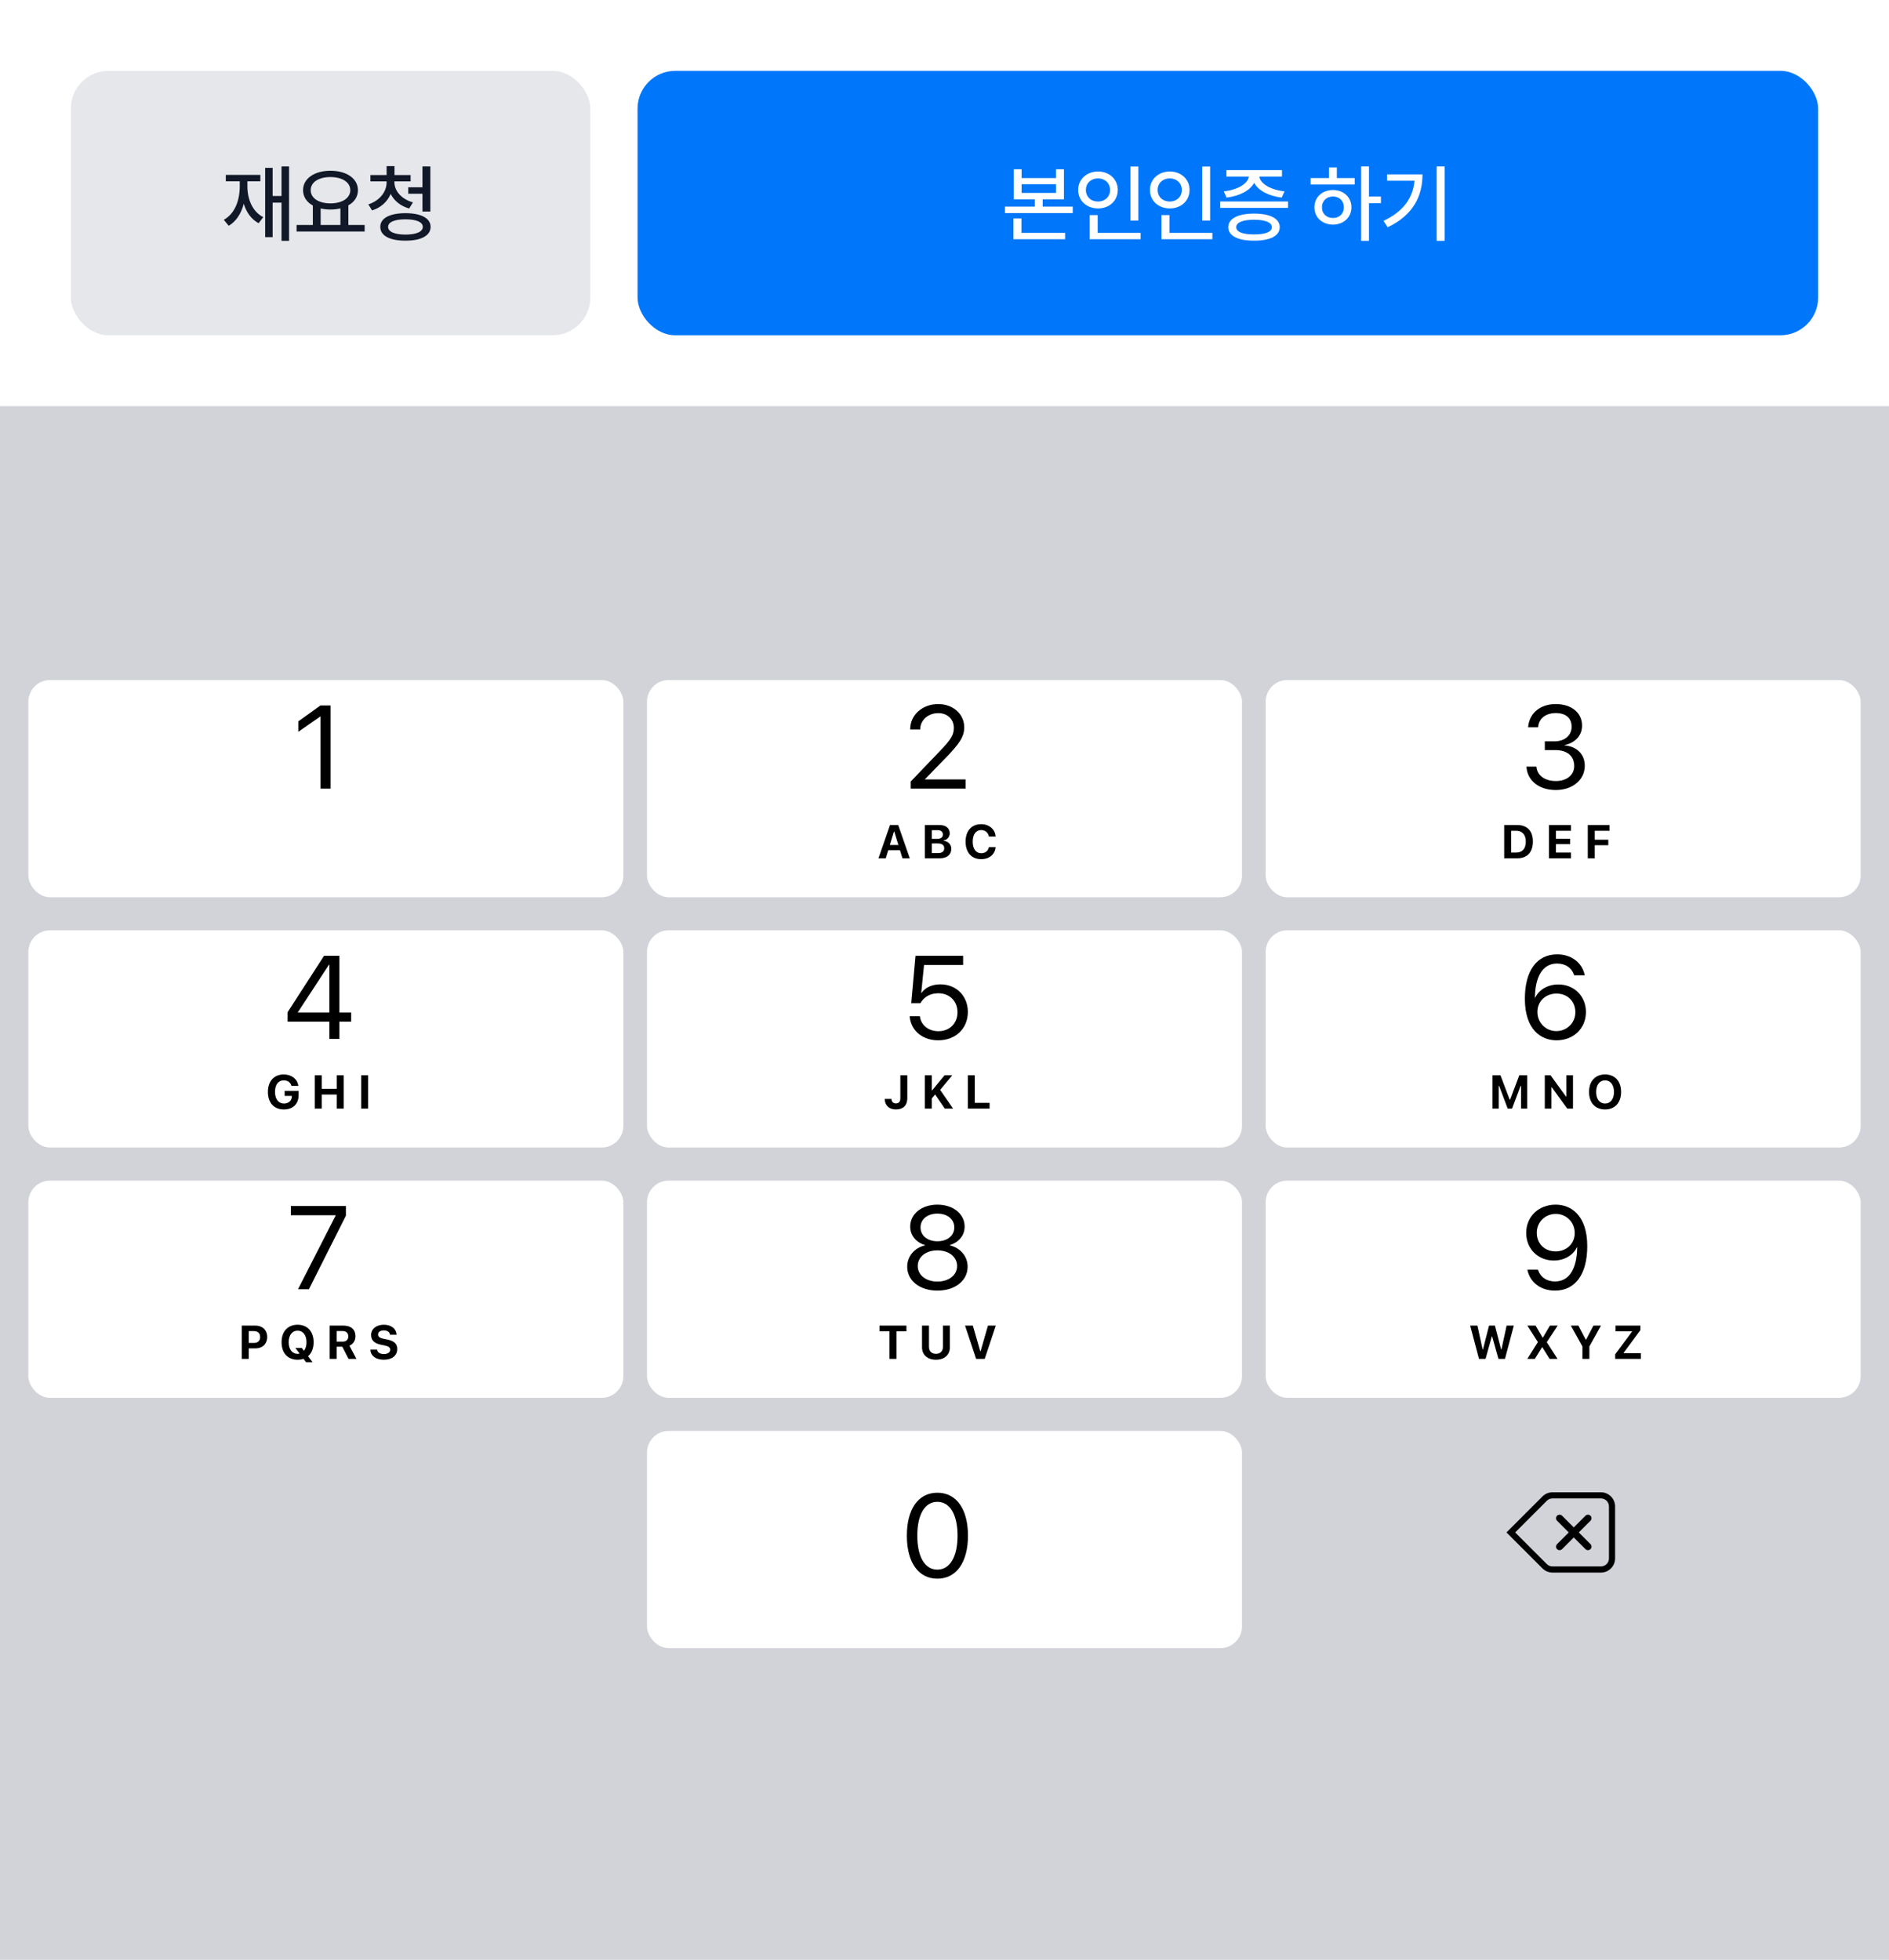<svg width="400" height="415" viewBox="0 0 400 415" fill="none" xmlns="http://www.w3.org/2000/svg">
<path d="M0 10C0 4.477 4.477 0 10 0H390C395.523 0 400 4.477 400 10V86H0V10Z" fill="white"/>
<rect x="15" y="15" width="110" height="56" rx="8" fill="#E5E7EB"/>
<path d="M61.211 35.244V50.994H59.611V42.908H57.73V50.221H56.148V35.543H57.73V41.502H59.611V35.244H61.211ZM52.386 39.41C52.386 42.24 53.459 44.807 55.744 45.984L54.759 47.268C53.212 46.433 52.175 44.965 51.613 43.137C51.077 45.211 50.031 46.863 48.431 47.812L47.394 46.547C49.697 45.246 50.769 42.539 50.769 39.41V38.391H47.816V37.037H55.129V38.391H52.386V39.41ZM77.216 47.637V49.025H62.802V47.637H66.247V43.523C64.955 42.812 64.173 41.678 64.173 40.272C64.173 37.793 66.599 36.158 69.974 36.158C73.366 36.158 75.792 37.793 75.792 40.272C75.792 41.66 75.036 42.776 73.77 43.488V47.637H77.216ZM69.974 37.494C67.495 37.494 65.79 38.566 65.79 40.272C65.79 41.959 67.495 43.066 69.974 43.066C72.435 43.066 74.175 41.959 74.175 40.272C74.175 38.566 72.435 37.494 69.974 37.494ZM67.899 47.637H72.083V44.121C71.441 44.288 70.73 44.367 69.974 44.367C69.235 44.367 68.532 44.288 67.899 44.139V47.637ZM83.518 38.602C83.518 40.447 85.047 42.188 87.438 42.855L86.647 44.156C84.828 43.638 83.448 42.513 82.727 41.062C82.041 42.688 80.67 43.972 78.789 44.56L77.998 43.277C80.389 42.504 81.866 40.623 81.866 38.602V38.408H78.438V37.072H81.866V35.174H83.535V37.072H86.946V38.408H83.518V38.602ZM91.129 35.244V44.789H89.459V41.027H86.454V39.656H89.459V35.244H91.129ZM85.856 45.141C89.143 45.141 91.182 46.195 91.182 48.041C91.182 49.904 89.143 50.977 85.856 50.959C82.551 50.977 80.512 49.904 80.53 48.041C80.512 46.195 82.551 45.141 85.856 45.141ZM85.856 46.441C83.553 46.441 82.182 47.022 82.182 48.041C82.182 49.06 83.553 49.676 85.856 49.676C88.176 49.676 89.53 49.06 89.53 48.041C89.53 47.022 88.176 46.441 85.856 46.441Z" fill="#111827"/>
<rect x="135" y="15" width="250" height="56" rx="8" fill="#0077FA"/>
<path d="M216.326 35.842V37.705H223.621V35.842H225.291V42.205H220.791V43.752H227.154V45.123H212.793V43.752H219.139V42.205H214.674V35.842H216.326ZM216.326 40.852H223.621V39.006H216.326V40.852ZM225.537 49.307V50.66H214.603V46.248H216.291V49.307H225.537ZM241.05 35.262V46.705H239.38V35.262H241.05ZM241.525 49.307V50.66H230.749V45.545H232.437V49.307H241.525ZM232.507 36.316C234.88 36.316 236.691 37.934 236.691 40.219C236.691 42.539 234.88 44.139 232.507 44.139C230.134 44.139 228.306 42.539 228.306 40.219C228.306 37.934 230.134 36.316 232.507 36.316ZM232.507 37.775C231.031 37.775 229.941 38.777 229.941 40.219C229.941 41.695 231.031 42.68 232.507 42.68C233.949 42.68 235.056 41.695 235.056 40.219C235.056 38.777 233.949 37.775 232.507 37.775ZM256.247 35.262V46.705H254.577V35.262H256.247ZM256.721 49.307V50.66H245.946V45.545H247.633V49.307H256.721ZM247.704 36.316C250.077 36.316 251.887 37.934 251.887 40.219C251.887 42.539 250.077 44.139 247.704 44.139C245.331 44.139 243.503 42.539 243.503 40.219C243.503 37.934 245.331 36.316 247.704 36.316ZM247.704 37.775C246.227 37.775 245.137 38.777 245.137 40.219C245.137 41.695 246.227 42.68 247.704 42.68C249.145 42.68 250.253 41.695 250.253 40.219C250.253 38.777 249.145 37.775 247.704 37.775ZM272.744 42.662V44.016H258.383V42.662H272.744ZM265.555 45.228C268.947 45.228 270.986 46.283 270.986 48.111C270.986 49.94 268.947 50.977 265.555 50.959C262.145 50.977 260.088 49.94 260.088 48.111C260.088 46.283 262.145 45.228 265.555 45.228ZM265.555 46.529C263.146 46.547 261.775 47.092 261.775 48.111C261.775 49.113 263.146 49.641 265.555 49.641C267.928 49.641 269.316 49.113 269.316 48.111C269.316 47.092 267.928 46.547 265.555 46.529ZM271.461 36.018V37.389H266.68C266.864 38.918 269.097 40.219 272.006 40.518L271.408 41.836C268.684 41.52 266.425 40.368 265.572 38.707C264.693 40.368 262.443 41.52 259.719 41.836L259.139 40.518C261.995 40.219 264.245 38.927 264.447 37.389H259.701V36.018H271.461ZM289.884 35.244V41.625H292.415V43.014H289.884V50.994H288.231V35.244H289.884ZM286.86 37.705V39.076H277.526V37.705H281.411V35.455H283.081V37.705H286.86ZM282.255 40.236C284.505 40.236 286.157 41.748 286.175 43.893C286.157 46.055 284.505 47.549 282.255 47.566C279.987 47.549 278.335 46.055 278.335 43.893C278.335 41.748 279.987 40.236 282.255 40.236ZM282.255 41.607C280.919 41.607 279.917 42.539 279.934 43.893C279.917 45.264 280.919 46.178 282.255 46.16C283.591 46.178 284.575 45.264 284.575 43.893C284.575 42.539 283.591 41.607 282.255 41.607ZM305.906 35.244V50.994H304.219V35.244H305.906ZM301.213 36.932C301.213 41.537 299.244 45.545 293.848 48.129L292.969 46.775C297.161 44.78 299.2 41.941 299.525 38.268H293.725V36.932H301.213Z" fill="white"/>
<rect width="400" height="329" transform="translate(0 86)" fill="#D1D3D9"/>
<g filter="url(#filter1_d_909_3626)">
<rect x="6" y="143" width="126" height="46" rx="4.6" fill="white"/>
</g>
<path d="M67.878 167H70.002V149.385H67.854L63.166 152.754V154.964L67.83 151.717H67.878V167Z" fill="black"/>
<g filter="url(#filter2_d_909_3626)">
<rect x="137" y="143" width="126" height="46" rx="4.6" fill="white"/>
</g>
<path d="M186.017 181.75H187.564L188.087 180.041H190.572L191.095 181.75H192.647L190.196 174.704H188.463L186.017 181.75ZM189.288 176.11H189.376L190.235 178.938H188.424L189.288 176.11ZM195.844 181.75H199.008C200.512 181.75 201.444 180.974 201.444 179.738V179.729C201.444 178.825 200.766 178.127 199.833 178.054V177.966C200.556 177.858 201.107 177.209 201.107 176.467V176.457C201.107 175.373 200.292 174.704 198.925 174.704H195.844V181.75ZM198.549 175.798C199.252 175.798 199.657 176.14 199.657 176.711V176.721C199.657 177.302 199.223 177.634 198.427 177.634H197.318V175.798H198.549ZM198.598 178.605C199.467 178.605 199.94 178.957 199.94 179.611V179.621C199.94 180.29 199.481 180.651 198.632 180.651H197.318V178.605H198.598ZM207.771 181.931C209.47 181.931 210.676 180.925 210.827 179.45L210.832 179.396H209.396L209.387 179.436C209.23 180.188 208.62 180.681 207.775 180.681C206.662 180.681 205.974 179.743 205.974 178.229V178.22C205.974 176.706 206.662 175.773 207.771 175.773C208.61 175.773 209.24 176.311 209.392 177.102V177.136H210.827V177.077C210.69 175.588 209.44 174.523 207.771 174.523C205.725 174.523 204.465 175.935 204.465 178.22V178.229C204.465 180.515 205.729 181.931 207.771 181.931Z" fill="black"/>
<path d="M192.848 167H204.469V165.047H195.863V164.998L200.05 160.701C203.285 157.393 204.176 155.94 204.176 154.012V153.987C204.176 151.229 201.845 149.092 198.659 149.092C195.375 149.092 192.738 151.351 192.738 154.402V154.476H194.862V154.415C194.862 152.522 196.498 151.009 198.695 151.009C200.612 151.009 201.967 152.303 201.979 154.097V154.122C201.979 155.586 201.43 156.539 199.049 159.017L192.848 165.486V167Z" fill="black"/>
<g filter="url(#filter3_d_909_3626)">
<rect x="268" y="143" width="126" height="46" rx="4.6" fill="white"/>
</g>
<path d="M318.516 181.75H321.289C323.398 181.75 324.595 180.461 324.595 178.186V178.176C324.595 175.969 323.384 174.704 321.289 174.704H318.516V181.75ZM319.99 180.534V175.92H321.055C322.334 175.92 323.091 176.75 323.091 178.2V178.21C323.091 179.714 322.358 180.534 321.055 180.534H319.99ZM327.996 181.75H332.664V180.534H329.471V178.752H332.483V177.619H329.471V175.92H332.664V174.704H327.996V181.75ZM336.217 181.75H337.691V178.977H340.558V177.81H337.691V175.92H340.831V174.704H336.217V181.75Z" fill="black"/>
<path d="M329.463 167.293C332.991 167.293 335.579 165.12 335.579 162.178V162.154C335.579 159.651 333.833 158.052 331.27 157.833V157.784C333.467 157.32 335.005 155.831 335.005 153.658V153.633C335.005 150.96 332.796 149.092 329.439 149.092C326.143 149.092 323.873 151.009 323.592 153.877L323.58 154H325.691L325.704 153.877C325.887 152.095 327.364 150.997 329.439 150.997C331.587 150.997 332.796 152.059 332.796 153.902V153.926C332.796 155.684 331.331 156.978 329.231 156.978H327.12V158.833H329.329C331.795 158.833 333.345 160.042 333.345 162.203V162.227C333.345 164.095 331.771 165.389 329.463 165.389C327.12 165.389 325.533 164.192 325.35 162.459L325.337 162.337H323.226L323.238 162.483C323.47 165.267 325.826 167.293 329.463 167.293Z" fill="black"/>
<g filter="url(#filter4_d_909_3626)">
<rect x="6" y="196" width="126" height="46" rx="4.6" fill="white"/>
</g>
<path d="M60.109 234.931C62.033 234.931 63.234 233.759 63.234 231.889V230.995H60.275V232.069H61.799L61.794 232.201C61.765 233.09 61.101 233.681 60.134 233.681C58.972 233.681 58.234 232.738 58.234 231.21V231.2C58.234 229.701 58.938 228.773 60.075 228.773C60.9 228.773 61.501 229.188 61.701 229.887L61.711 229.936H63.176L63.166 229.887C62.956 228.48 61.74 227.523 60.075 227.523C58.024 227.523 56.73 228.954 56.73 231.215V231.225C56.73 233.52 58.015 234.931 60.109 234.931ZM66.65 234.75H68.125V231.781H71.299V234.75H72.773V227.704H71.299V230.565H68.125V227.704H66.65V234.75ZM76.482 234.75H77.957V227.704H76.482V234.75Z" fill="black"/>
<path d="M69.746 220H71.87V216.338H74.36V214.409H71.87V202.385H68.623L60.896 214.348V216.338H69.746V220ZM63.069 214.409V214.36L69.673 204.265H69.746V214.409H63.069Z" fill="black"/>
<g filter="url(#filter5_d_909_3626)">
<rect x="137" y="196" width="126" height="46" rx="4.6" fill="white"/>
</g>
<path d="M189.718 234.931C191.241 234.931 192.125 234.066 192.125 232.582V227.704H190.65V232.572C190.65 233.28 190.323 233.656 189.698 233.656C189.122 233.656 188.8 233.275 188.771 232.733V232.704H187.34V232.743C187.379 234.066 188.263 234.931 189.718 234.931ZM195.839 234.75H197.313V232.597L198.012 231.757L200.058 234.75H201.825L199.076 230.79L201.645 227.704H200.004L197.401 230.868H197.313V227.704H195.839V234.75ZM204.938 234.75H209.548V233.534H206.413V227.704H204.938V234.75Z" fill="black"/>
<path d="M198.671 220.293C202.333 220.293 204.933 217.827 204.945 214.299V214.275C204.945 210.894 202.504 208.44 199.123 208.44C197.414 208.44 195.949 209.075 195.119 210.259H195.07L195.668 204.338H203.944V202.385H193.861L192.958 212.432H194.899C195.131 212.029 195.412 211.687 195.729 211.394C196.51 210.686 197.536 210.332 198.732 210.332C201.063 210.332 202.736 211.992 202.748 214.312V214.336C202.748 216.704 201.088 218.364 198.695 218.364C196.583 218.364 195.021 217.034 194.801 215.288L194.789 215.19H192.628L192.641 215.325C192.897 218.193 195.302 220.293 198.671 220.293Z" fill="black"/>
<g filter="url(#filter6_d_909_3626)">
<rect x="268" y="196" width="126" height="46" rx="4.6" fill="white"/>
</g>
<path d="M316.04 234.75H317.354V229.955H317.451L319.258 234.75H320.181L321.987 229.955H322.085V234.75H323.398V227.704H321.709L319.766 232.86H319.678L317.729 227.704H316.04V234.75ZM327.112 234.75H328.523V230.243H328.602L331.863 234.75H333.084V227.704H331.673V232.191H331.595L328.343 227.704H327.112V234.75ZM339.879 234.931C341.959 234.931 343.268 233.505 343.268 231.229V231.22C343.268 228.944 341.954 227.523 339.879 227.523C337.804 227.523 336.485 228.939 336.485 231.22V231.229C336.485 233.505 337.784 234.931 339.879 234.931ZM339.879 233.681C338.717 233.681 337.989 232.719 337.989 231.229V231.22C337.989 229.726 338.731 228.773 339.879 228.773C341.021 228.773 341.764 229.726 341.764 231.22V231.229C341.764 232.719 341.026 233.681 339.879 233.681Z" fill="black"/>
<path d="M329.585 220.293C333.187 220.293 335.823 217.778 335.823 214.312V214.287C335.823 210.942 333.333 208.464 329.976 208.464C327.583 208.464 325.777 209.734 325.069 211.296H325.02C325.02 211.162 325.02 211.04 325.032 210.918C325.13 207.219 326.424 204.033 329.708 204.033C331.514 204.033 332.771 204.937 333.296 206.389L333.345 206.523H335.579L335.542 206.365C334.957 203.801 332.723 202.092 329.732 202.092C325.423 202.092 322.896 205.559 322.896 211.492V211.516C322.896 218.047 326.338 220.293 329.585 220.293ZM325.545 214.287V214.275C325.545 212.029 327.291 210.393 329.598 210.393C331.917 210.393 333.589 212.041 333.589 214.336V214.36C333.589 216.582 331.807 218.34 329.561 218.34C327.303 218.34 325.545 216.545 325.545 214.287Z" fill="black"/>
<g filter="url(#filter7_d_909_3626)">
<rect x="6" y="249" width="126" height="46" rx="4.6" fill="white"/>
</g>
<path d="M51.199 287.75H52.674V285.528H54.105C55.589 285.528 56.58 284.571 56.58 283.121V283.111C56.58 281.661 55.589 280.704 54.105 280.704H51.199V287.75ZM53.743 281.871C54.588 281.871 55.086 282.315 55.086 283.116V283.126C55.086 283.927 54.588 284.376 53.743 284.376H52.674V281.871H53.743ZM63.019 287.931C63.473 287.931 63.893 287.862 64.269 287.73L64.806 288.448H66.178L65.231 287.184C65.982 286.549 66.407 285.528 66.407 284.229V284.22C66.407 281.944 65.094 280.523 63.019 280.523C60.943 280.523 59.625 281.939 59.625 284.22V284.229C59.625 286.505 60.924 287.931 63.019 287.931ZM63.019 286.681C61.856 286.681 61.129 285.719 61.129 284.229V284.22C61.129 282.726 61.871 281.773 63.019 281.773C64.161 281.773 64.903 282.726 64.903 284.22V284.229C64.903 284.991 64.708 285.611 64.366 286.041L63.912 285.431H62.54L63.443 286.632C63.307 286.666 63.165 286.681 63.019 286.681ZM69.809 287.75H71.283V285.172H72.489L73.803 287.75H75.473L73.988 284.952C74.794 284.635 75.263 283.858 75.263 282.955V282.945C75.263 281.559 74.345 280.704 72.743 280.704H69.809V287.75ZM71.283 284.098V281.856H72.562C73.3 281.856 73.754 282.296 73.754 282.975V282.984C73.754 283.678 73.319 284.098 72.582 284.098H71.283ZM81.272 287.931C83.029 287.931 84.113 287.047 84.113 285.65V285.646C84.113 284.547 83.464 283.951 81.975 283.644L81.228 283.492C80.397 283.321 80.056 283.048 80.056 282.589V282.584C80.056 282.057 80.539 281.725 81.267 281.72C82.009 281.72 82.497 282.071 82.58 282.574L82.59 282.633H83.977L83.972 282.569C83.879 281.393 82.912 280.523 81.267 280.523C79.704 280.523 78.581 281.388 78.581 282.696V282.701C78.581 283.771 79.211 284.454 80.676 284.752L81.418 284.903C82.292 285.084 82.639 285.343 82.639 285.807V285.812C82.639 286.354 82.097 286.729 81.311 286.729C80.485 286.729 79.914 286.373 79.86 285.846L79.856 285.797H78.435L78.439 285.875C78.522 287.125 79.587 287.931 81.272 287.931Z" fill="black"/>
<path d="M63.105 273H65.413L73.249 257.424V255.385H61.592V257.338H71.077V257.387L63.105 273Z" fill="black"/>
<g filter="url(#filter8_d_909_3626)">
<rect x="137" y="249" width="126" height="46" rx="4.6" fill="white"/>
</g>
<path d="M188.351 287.75H189.825V281.92H191.939V280.704H186.236V281.92H188.351V287.75ZM198.192 287.931C200.009 287.931 201.142 286.881 201.142 285.318V280.704H199.667V285.187C199.667 286.1 199.14 286.681 198.192 286.681C197.245 286.681 196.713 286.1 196.713 285.187V280.704H195.238V285.318C195.238 286.886 196.386 287.931 198.192 287.931ZM206.696 287.75H208.513L210.861 280.704H209.201L207.648 286.109H207.561L206.003 280.704H204.348L206.696 287.75Z" fill="black"/>
<path d="M198.5 273.293C202.235 273.293 204.896 271.193 204.896 268.239V268.215C204.896 266.042 203.371 264.235 201.112 263.71V263.662C203.041 263.063 204.262 261.599 204.262 259.743V259.719C204.262 257.058 201.833 255.092 198.5 255.092C195.167 255.092 192.738 257.058 192.738 259.719V259.743C192.738 261.599 193.959 263.063 195.888 263.662V263.71C193.629 264.235 192.104 266.042 192.104 268.215V268.239C192.104 271.193 194.765 273.293 198.5 273.293ZM198.5 262.844C196.376 262.844 194.923 261.635 194.923 259.926V259.902C194.923 258.193 196.376 256.984 198.5 256.984C200.624 256.984 202.077 258.193 202.077 259.902V259.926C202.077 261.635 200.624 262.844 198.5 262.844ZM198.5 271.376C196.071 271.376 194.337 270.009 194.337 268.105V268.081C194.337 266.152 196.059 264.772 198.5 264.772C200.941 264.772 202.663 266.152 202.663 268.081V268.105C202.663 270.009 200.929 271.376 198.5 271.376Z" fill="black"/>
<g filter="url(#filter9_d_909_3626)">
<rect x="268" y="249" width="126" height="46" rx="4.6" fill="white"/>
</g>
<path d="M313.18 287.75H314.571L315.89 283.004H315.968L317.301 287.75H318.683L320.553 280.704H319.029L317.94 285.738H317.862L316.554 280.704H315.309L314.024 285.738H313.946L312.848 280.704H311.314L313.18 287.75ZM323.412 287.75H325.004L326.542 285.279H326.591L328.134 287.75H329.813L327.538 284.229V284.21L329.848 280.704H328.197L326.713 283.243H326.654L325.16 280.704H323.422L325.648 284.186V284.2L323.412 287.75ZM335.08 287.75H336.555V285.118L339.011 280.704H337.414L335.866 283.668H335.778L334.226 280.704H332.629L335.08 285.118V287.75ZM342.017 287.75H347.456V286.534H343.823V286.446L347.358 281.661V280.704H342.1V281.92H345.562V282.008L342.017 286.788V287.75Z" fill="black"/>
<path d="M329.415 255.092C325.813 255.092 323.177 257.607 323.177 261.074V261.098C323.177 264.443 325.667 266.921 329.024 266.921C331.417 266.921 333.223 265.651 333.931 264.089H333.98C333.98 264.223 333.98 264.345 333.968 264.467C333.87 268.166 332.576 271.352 329.292 271.352C327.486 271.352 326.229 270.449 325.704 268.996L325.655 268.862H323.421L323.458 269.021C324.043 271.584 326.277 273.293 329.268 273.293C333.577 273.293 336.104 269.826 336.104 263.894V263.869C336.104 257.338 332.662 255.092 329.415 255.092ZM329.402 264.992C327.083 264.992 325.411 263.344 325.411 261.049V261.025C325.411 258.803 327.193 257.045 329.439 257.045C331.697 257.045 333.455 258.84 333.455 261.098V261.11C333.455 263.356 331.709 264.992 329.402 264.992Z" fill="black"/>
<g filter="url(#filter10_d_909_3626)">
<rect x="137" y="302" width="126" height="46" rx="4.6" fill="white"/>
</g>
<path d="M198.488 334.293C202.541 334.293 204.97 330.79 204.97 325.199V325.174C204.97 319.583 202.541 316.092 198.488 316.092C194.435 316.092 192.03 319.583 192.03 325.174V325.199C192.03 330.79 194.435 334.293 198.488 334.293ZM198.488 332.376C195.802 332.376 194.24 329.618 194.24 325.199V325.174C194.24 320.755 195.802 318.021 198.488 318.021C201.173 318.021 202.76 320.755 202.76 325.174V325.199C202.76 329.618 201.173 332.376 198.488 332.376Z" fill="black"/>
<path d="M329.714 322.025C329.422 321.732 329.422 321.257 329.714 320.964C330.007 320.672 330.482 320.672 330.775 320.964L333.25 323.439L335.725 320.964C336.018 320.672 336.493 320.672 336.786 320.964C337.078 321.257 337.078 321.732 336.786 322.025L334.311 324.5L336.786 326.975C337.078 327.268 337.078 327.743 336.786 328.036C336.493 328.328 336.018 328.328 335.725 328.036L333.25 325.561L330.775 328.036C330.482 328.328 330.007 328.328 329.714 328.036C329.422 327.743 329.422 327.268 329.714 326.975L332.189 324.5L329.714 322.025Z" fill="black"/>
<path fill-rule="evenodd" clip-rule="evenodd" d="M326.621 316.879L319 324.5L326.621 332.121C327.184 332.684 327.947 333 328.743 333H339C340.657 333 342 331.657 342 330V319C342 317.343 340.657 316 339 316H328.743C327.947 316 327.184 316.316 326.621 316.879ZM339 331.7H328.743C328.292 331.7 327.859 331.521 327.541 331.202L320.839 324.5L327.541 317.798C327.859 317.479 328.292 317.3 328.743 317.3H339C339.939 317.3 340.7 318.061 340.7 319V330C340.7 330.939 339.939 331.7 339 331.7Z" fill="black"/>
<defs>
<filter id="filter1_d_909_3626" x="6" y="143" width="126" height="47" filterUnits="userSpaceOnUse" color-interpolation-filters="sRGB">
<feFlood flood-opacity="0" result="BackgroundImageFix"/>
<feColorMatrix in="SourceAlpha" type="matrix" values="0 0 0 0 0 0 0 0 0 0 0 0 0 0 0 0 0 0 127 0" result="hardAlpha"/>
<feOffset dy="1"/>
<feColorMatrix type="matrix" values="0 0 0 0 0 0 0 0 0 0 0 0 0 0 0 0 0 0 0.3 0"/>
<feBlend mode="normal" in2="BackgroundImageFix" result="effect1_dropShadow_909_3626"/>
<feBlend mode="normal" in="SourceGraphic" in2="effect1_dropShadow_909_3626" result="shape"/>
</filter>
<filter id="filter2_d_909_3626" x="137" y="143" width="126" height="47" filterUnits="userSpaceOnUse" color-interpolation-filters="sRGB">
<feFlood flood-opacity="0" result="BackgroundImageFix"/>
<feColorMatrix in="SourceAlpha" type="matrix" values="0 0 0 0 0 0 0 0 0 0 0 0 0 0 0 0 0 0 127 0" result="hardAlpha"/>
<feOffset dy="1"/>
<feColorMatrix type="matrix" values="0 0 0 0 0 0 0 0 0 0 0 0 0 0 0 0 0 0 0.3 0"/>
<feBlend mode="normal" in2="BackgroundImageFix" result="effect1_dropShadow_909_3626"/>
<feBlend mode="normal" in="SourceGraphic" in2="effect1_dropShadow_909_3626" result="shape"/>
</filter>
<filter id="filter3_d_909_3626" x="268" y="143" width="126" height="47" filterUnits="userSpaceOnUse" color-interpolation-filters="sRGB">
<feFlood flood-opacity="0" result="BackgroundImageFix"/>
<feColorMatrix in="SourceAlpha" type="matrix" values="0 0 0 0 0 0 0 0 0 0 0 0 0 0 0 0 0 0 127 0" result="hardAlpha"/>
<feOffset dy="1"/>
<feColorMatrix type="matrix" values="0 0 0 0 0 0 0 0 0 0 0 0 0 0 0 0 0 0 0.3 0"/>
<feBlend mode="normal" in2="BackgroundImageFix" result="effect1_dropShadow_909_3626"/>
<feBlend mode="normal" in="SourceGraphic" in2="effect1_dropShadow_909_3626" result="shape"/>
</filter>
<filter id="filter4_d_909_3626" x="6" y="196" width="126" height="47" filterUnits="userSpaceOnUse" color-interpolation-filters="sRGB">
<feFlood flood-opacity="0" result="BackgroundImageFix"/>
<feColorMatrix in="SourceAlpha" type="matrix" values="0 0 0 0 0 0 0 0 0 0 0 0 0 0 0 0 0 0 127 0" result="hardAlpha"/>
<feOffset dy="1"/>
<feColorMatrix type="matrix" values="0 0 0 0 0 0 0 0 0 0 0 0 0 0 0 0 0 0 0.3 0"/>
<feBlend mode="normal" in2="BackgroundImageFix" result="effect1_dropShadow_909_3626"/>
<feBlend mode="normal" in="SourceGraphic" in2="effect1_dropShadow_909_3626" result="shape"/>
</filter>
<filter id="filter5_d_909_3626" x="137" y="196" width="126" height="47" filterUnits="userSpaceOnUse" color-interpolation-filters="sRGB">
<feFlood flood-opacity="0" result="BackgroundImageFix"/>
<feColorMatrix in="SourceAlpha" type="matrix" values="0 0 0 0 0 0 0 0 0 0 0 0 0 0 0 0 0 0 127 0" result="hardAlpha"/>
<feOffset dy="1"/>
<feColorMatrix type="matrix" values="0 0 0 0 0 0 0 0 0 0 0 0 0 0 0 0 0 0 0.3 0"/>
<feBlend mode="normal" in2="BackgroundImageFix" result="effect1_dropShadow_909_3626"/>
<feBlend mode="normal" in="SourceGraphic" in2="effect1_dropShadow_909_3626" result="shape"/>
</filter>
<filter id="filter6_d_909_3626" x="268" y="196" width="126" height="47" filterUnits="userSpaceOnUse" color-interpolation-filters="sRGB">
<feFlood flood-opacity="0" result="BackgroundImageFix"/>
<feColorMatrix in="SourceAlpha" type="matrix" values="0 0 0 0 0 0 0 0 0 0 0 0 0 0 0 0 0 0 127 0" result="hardAlpha"/>
<feOffset dy="1"/>
<feColorMatrix type="matrix" values="0 0 0 0 0 0 0 0 0 0 0 0 0 0 0 0 0 0 0.3 0"/>
<feBlend mode="normal" in2="BackgroundImageFix" result="effect1_dropShadow_909_3626"/>
<feBlend mode="normal" in="SourceGraphic" in2="effect1_dropShadow_909_3626" result="shape"/>
</filter>
<filter id="filter7_d_909_3626" x="6" y="249" width="126" height="47" filterUnits="userSpaceOnUse" color-interpolation-filters="sRGB">
<feFlood flood-opacity="0" result="BackgroundImageFix"/>
<feColorMatrix in="SourceAlpha" type="matrix" values="0 0 0 0 0 0 0 0 0 0 0 0 0 0 0 0 0 0 127 0" result="hardAlpha"/>
<feOffset dy="1"/>
<feColorMatrix type="matrix" values="0 0 0 0 0 0 0 0 0 0 0 0 0 0 0 0 0 0 0.3 0"/>
<feBlend mode="normal" in2="BackgroundImageFix" result="effect1_dropShadow_909_3626"/>
<feBlend mode="normal" in="SourceGraphic" in2="effect1_dropShadow_909_3626" result="shape"/>
</filter>
<filter id="filter8_d_909_3626" x="137" y="249" width="126" height="47" filterUnits="userSpaceOnUse" color-interpolation-filters="sRGB">
<feFlood flood-opacity="0" result="BackgroundImageFix"/>
<feColorMatrix in="SourceAlpha" type="matrix" values="0 0 0 0 0 0 0 0 0 0 0 0 0 0 0 0 0 0 127 0" result="hardAlpha"/>
<feOffset dy="1"/>
<feColorMatrix type="matrix" values="0 0 0 0 0 0 0 0 0 0 0 0 0 0 0 0 0 0 0.3 0"/>
<feBlend mode="normal" in2="BackgroundImageFix" result="effect1_dropShadow_909_3626"/>
<feBlend mode="normal" in="SourceGraphic" in2="effect1_dropShadow_909_3626" result="shape"/>
</filter>
<filter id="filter9_d_909_3626" x="268" y="249" width="126" height="47" filterUnits="userSpaceOnUse" color-interpolation-filters="sRGB">
<feFlood flood-opacity="0" result="BackgroundImageFix"/>
<feColorMatrix in="SourceAlpha" type="matrix" values="0 0 0 0 0 0 0 0 0 0 0 0 0 0 0 0 0 0 127 0" result="hardAlpha"/>
<feOffset dy="1"/>
<feColorMatrix type="matrix" values="0 0 0 0 0 0 0 0 0 0 0 0 0 0 0 0 0 0 0.3 0"/>
<feBlend mode="normal" in2="BackgroundImageFix" result="effect1_dropShadow_909_3626"/>
<feBlend mode="normal" in="SourceGraphic" in2="effect1_dropShadow_909_3626" result="shape"/>
</filter>
<filter id="filter10_d_909_3626" x="137" y="302" width="126" height="47" filterUnits="userSpaceOnUse" color-interpolation-filters="sRGB">
<feFlood flood-opacity="0" result="BackgroundImageFix"/>
<feColorMatrix in="SourceAlpha" type="matrix" values="0 0 0 0 0 0 0 0 0 0 0 0 0 0 0 0 0 0 127 0" result="hardAlpha"/>
<feOffset dy="1"/>
<feColorMatrix type="matrix" values="0 0 0 0 0 0 0 0 0 0 0 0 0 0 0 0 0 0 0.3 0"/>
<feBlend mode="normal" in2="BackgroundImageFix" result="effect1_dropShadow_909_3626"/>
<feBlend mode="normal" in="SourceGraphic" in2="effect1_dropShadow_909_3626" result="shape"/>
</filter>
</defs>
</svg>
